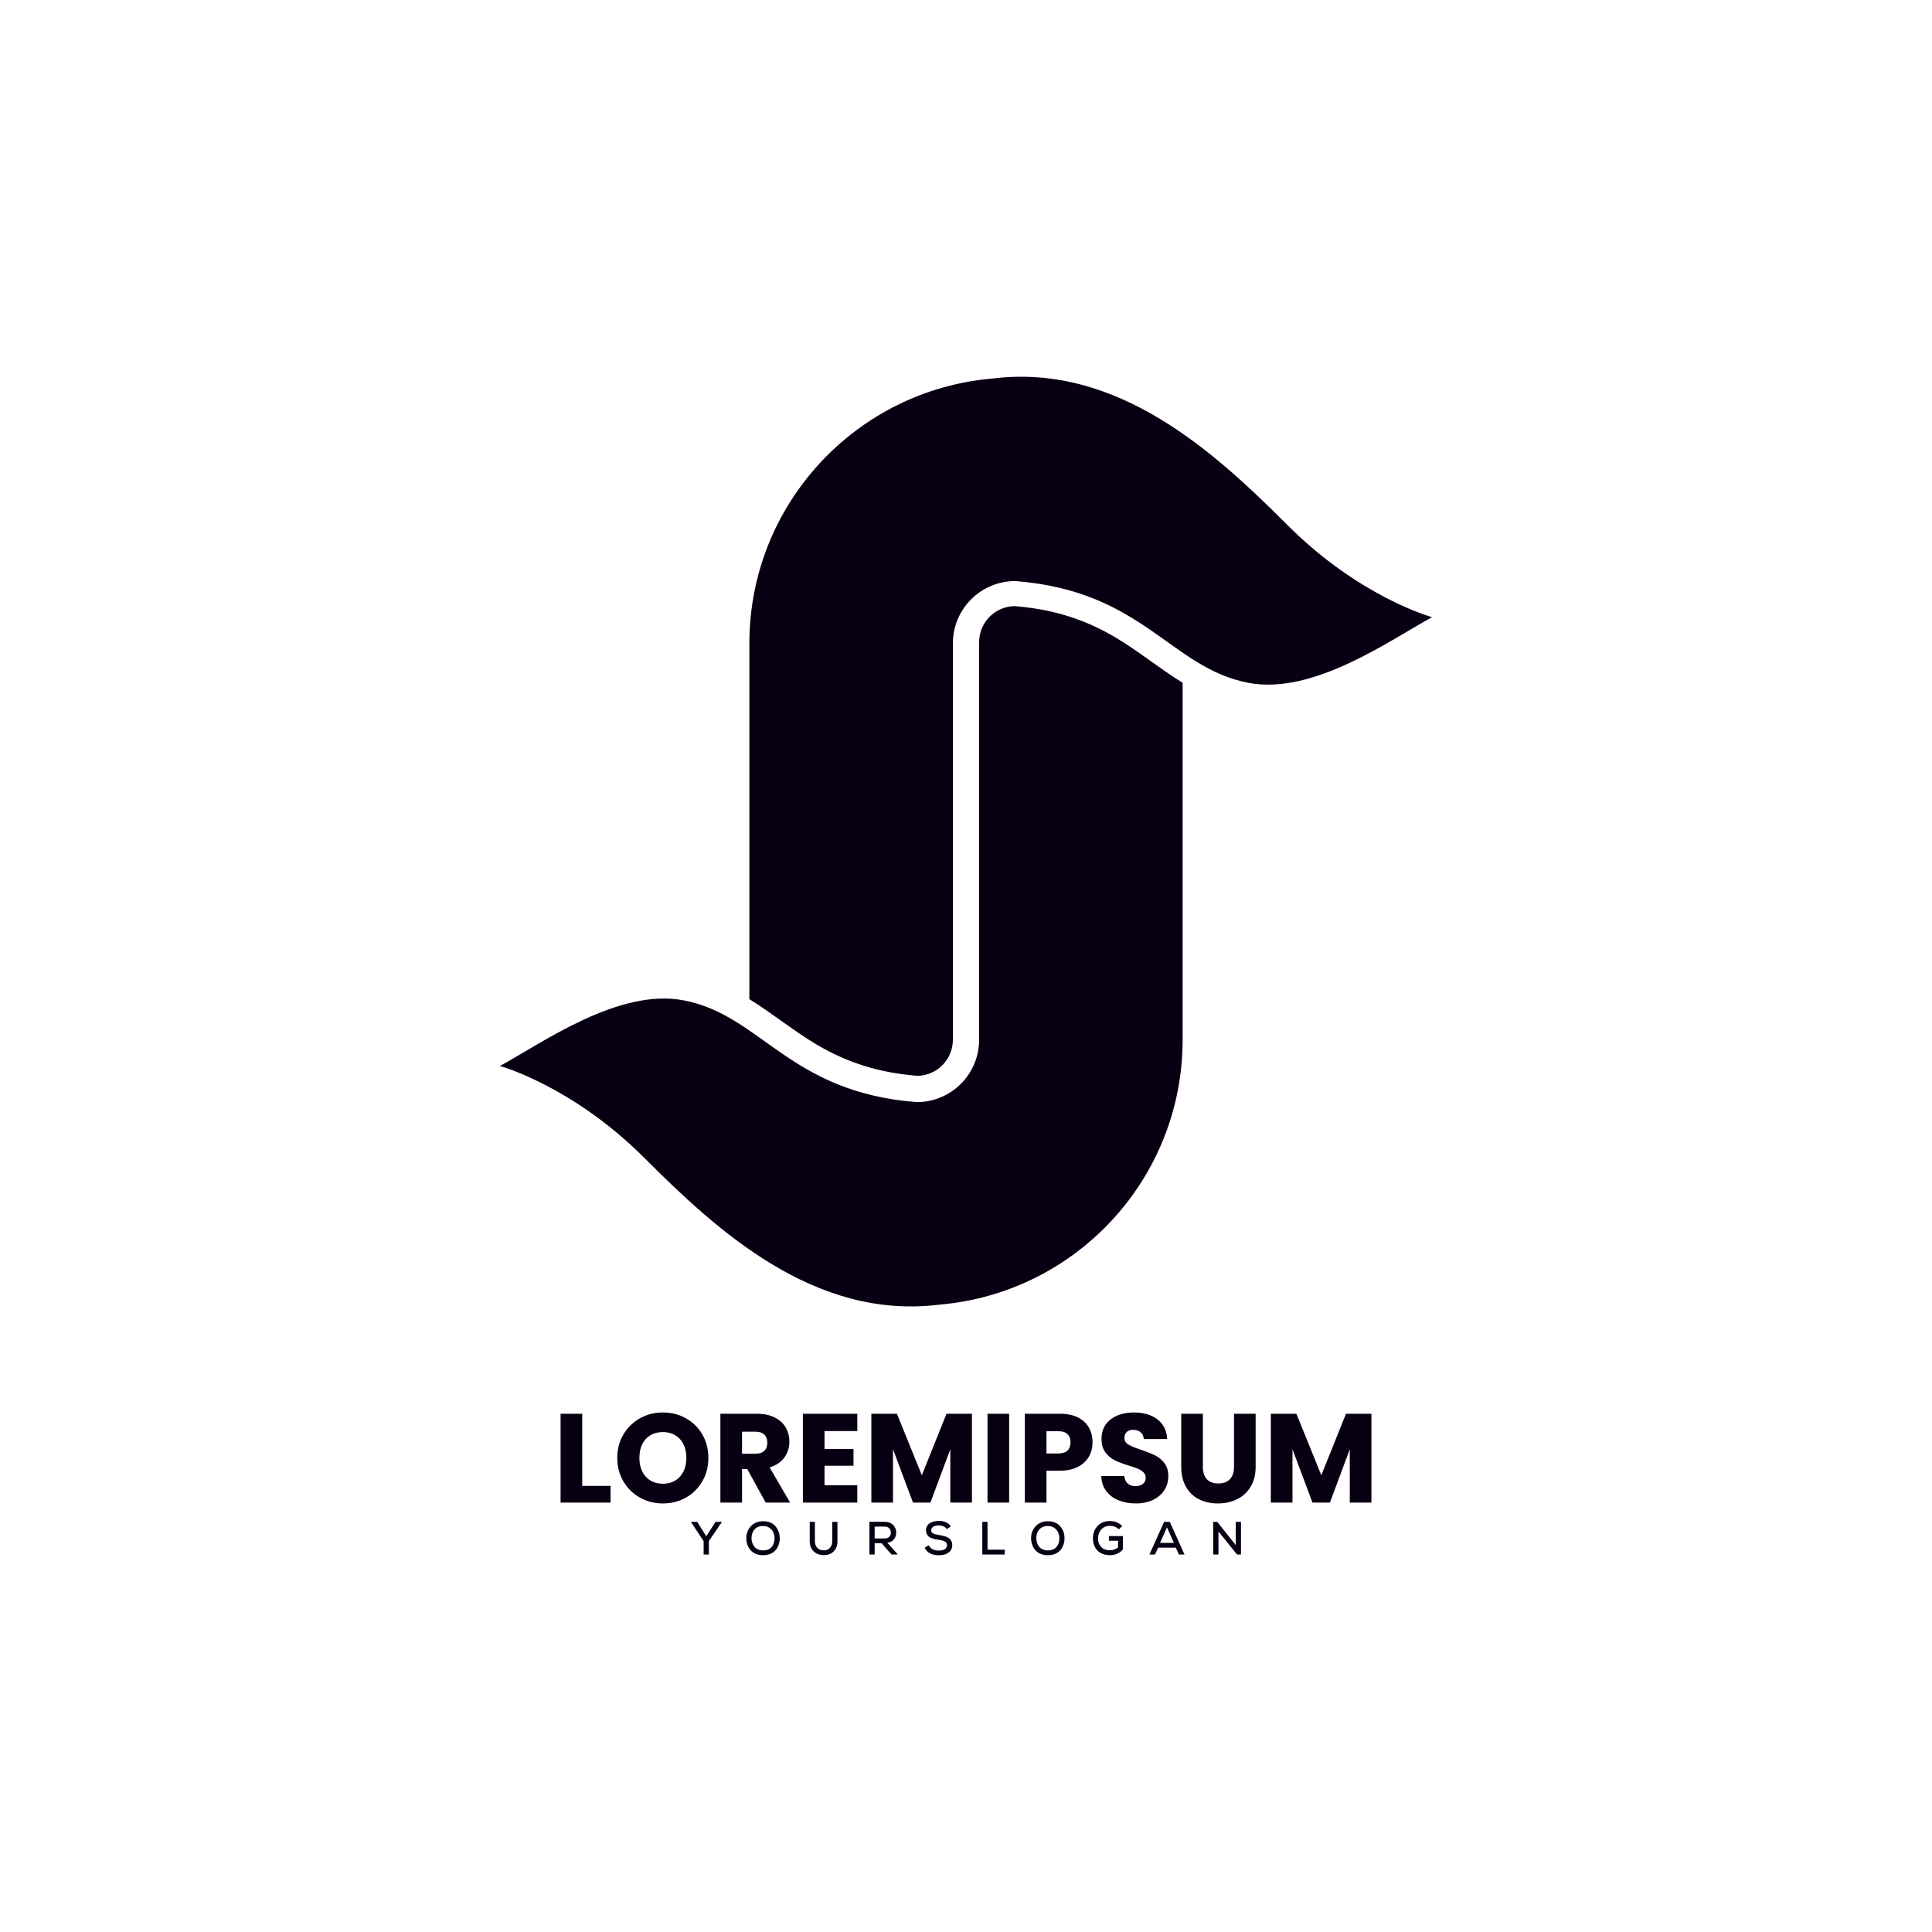 <?xml version="1.0" encoding="utf-8"?>
<!-- Generator: Adobe Illustrator 27.5.0, SVG Export Plug-In . SVG Version: 6.00 Build 0)  -->
<svg version="1.1" id="Layer_1" xmlns="http://www.w3.org/2000/svg" xmlns:xlink="http://www.w3.org/1999/xlink" x="0px" y="0px"
	 viewBox="0 0 4000 4000" style="enable-background:new 0 0 4000 4000;" xml:space="preserve">
<g>
	<rect style="fill-rule:evenodd;clip-rule:evenodd;fill:#FFFFFF;" width="4000" height="4000"/>
	<path style="fill-rule:evenodd;clip-rule:evenodd;fill:#080012;" d="M2101.931,1203.033c-71.31,0-129.113,57.803-129.113,129.108
		c0,273.51-0.003,547.03-0.003,820.544c0,40.682-32.453,73.743-72.898,74.722c-77.098-6.208-143.387-25.635-210.01-65.25
		c-47.933-28.501-91.015-64.345-138.41-93.472v-736.544c0-288.104,221.357-524.47,503.267-548.4l0.765-0.103
		c259.395-32.052,460.928,154.37,610.428,303.868c149.499,149.495,298.998,190.271,298.998,190.271
		c-88.465,48.255-246.138,161.763-380.541,135.912C2422.752,1382.593,2366.952,1223.418,2101.931,1203.033"/>
	<path style="fill-rule:evenodd;clip-rule:evenodd;fill:#080012;" d="M1898.064,2281.794c71.31,0,129.113-57.803,129.113-129.108
		v-671.041h0.005v-152.05c0-40.682,32.452-73.738,72.897-74.722c77.098,6.208,143.387,25.635,210.01,65.255
		c47.933,28.502,91.015,64.342,138.41,93.467v68.05v258.228v412.813c0,288.103-221.357,524.471-503.267,548.4l-0.765,0.103
		c-259.395,32.052-460.928-154.37-610.426-303.868c-149.5-149.495-298.998-190.272-298.998-190.272
		c88.463-48.255,246.137-161.763,380.542-135.906C1577.243,2102.234,1633.043,2261.414,1898.064,2281.794"/>
	<path style="fill-rule:evenodd;clip-rule:evenodd;fill:#080012;" d="M2839.387,2926.992v183.912h-44.802v-110.295l-41.13,110.295
		h-36.152l-41.395-110.555v110.555h-44.802v-183.912h52.923l51.61,127.323l51.088-127.323H2839.387z M2490.424,2926.992v110.031
		c0,11.003,2.707,19.475,8.126,25.413c5.413,5.938,13.36,8.905,23.838,8.905c10.48,0,18.515-2.967,24.1-8.905
		c5.588-5.938,8.385-14.41,8.385-25.413v-110.031h44.802v109.771c0,16.418-3.495,30.303-10.483,41.655
		c-6.987,11.354-16.375,19.91-28.162,25.673c-11.788,5.763-24.932,8.645-39.425,8.645c-14.5,0-27.469-2.838-38.907-8.513
		c-11.437-5.673-20.48-14.235-27.113-25.672c-6.637-11.443-9.958-25.37-9.958-41.788v-109.771H2490.424z M2351.839,3112.737
		c-13.447,0-25.498-2.182-36.152-6.548c-10.653-4.365-19.172-10.832-25.545-19.388c-6.378-8.557-9.737-18.86-10.087-30.912h47.678
		c0.7,6.808,3.057,12.01,7.073,15.585c4.02,3.582,9.26,5.372,15.721,5.372c6.633,0,11.879-1.53,15.719-4.582
		c3.842-3.057,5.765-7.295,5.765-12.708c0-4.54-1.531-8.297-4.588-11.263c-3.052-2.972-6.809-5.415-11.263-7.337
		c-4.455-1.923-10.785-4.106-18.992-6.548c-11.877-3.672-21.567-7.337-29.083-11.008c-7.507-3.667-13.97-9.08-19.385-16.238
		c-5.413-7.162-8.12-16.507-8.12-28.033c0-17.117,6.198-30.52,18.6-40.215c12.402-9.695,28.553-14.542,48.467-14.542
		c20.258,0,36.592,4.847,48.993,14.542c12.397,9.695,19.034,23.188,19.908,40.473h-48.468c-0.35-5.933-2.532-10.605-6.548-14.012
		c-4.02-3.407-9.17-5.112-15.458-5.112c-5.413,0-9.778,1.44-13.095,4.323c-3.322,2.887-4.98,7.03-4.98,12.443
		c0,5.938,2.792,10.568,8.382,13.89c5.593,3.317,14.323,6.897,26.202,10.738c11.872,4.015,21.523,7.862,28.945,11.528
		c7.428,3.67,13.843,8.995,19.256,15.982c5.415,6.989,8.122,15.979,8.122,26.987c0,10.473-2.663,19.993-7.988,28.548
		c-5.33,8.562-13.059,15.373-23.189,20.438C2377.601,3110.205,2365.639,3112.737,2351.839,3112.737z M2190.982,3009.254
		c8.56,0,14.933-2.009,19.123-6.023c4.195-4.015,6.288-9.695,6.288-17.027c0-7.337-2.094-13.017-6.288-17.032
		c-4.19-4.015-10.563-6.023-19.123-6.023h-24.365v46.105H2190.982z M2261.981,2986.204c0,10.653-2.448,20.385-7.333,29.207
		c-4.893,8.82-12.401,15.935-22.535,21.353c-10.128,5.415-22.705,8.122-37.725,8.122h-27.77v66.018h-44.802v-183.912h72.572
		c14.67,0,27.072,2.533,37.205,7.597c10.13,5.065,17.727,12.053,22.792,20.958
		C2259.447,2964.457,2261.981,2974.672,2261.981,2986.204z M2089.331,2926.992v183.912h-44.797v-183.912H2089.331z
		 M2012.314,2926.992v183.912h-44.802v-110.295l-41.13,110.295h-36.151l-41.395-110.555v110.555h-44.802v-183.912h52.922
		l51.61,127.323l51.09-127.323H2012.314z M1707.103,2962.884v37.2h59.992v34.583h-59.992v40.347h67.853v35.89h-112.655v-183.912
		h112.655v35.892H1707.103z M1536.288,3009.779h27.77c8.212,0,14.367-2.008,18.472-6.023c4.107-4.021,6.157-9.695,6.157-17.031
		c0-6.989-2.05-12.487-6.157-16.503c-4.105-4.015-10.26-6.028-18.472-6.028h-27.77V3009.779z M1585.279,3110.904l-38.248-69.425
		h-10.743v69.425h-44.797v-183.912h75.188c14.5,0,26.853,2.533,37.073,7.597c10.213,5.065,17.858,12.01,22.922,20.83
		c5.065,8.822,7.597,18.643,7.597,29.472c0,12.227-3.448,23.14-10.345,32.75c-6.903,9.604-17.075,16.412-30.525,20.432
		l42.443,72.832H1585.279z M1372.554,3071.872c14.668,0,26.413-4.895,35.233-14.675c8.822-9.78,13.228-22.705,13.228-38.773
		c0-16.242-4.407-29.21-13.228-38.905c-8.82-9.69-20.565-14.542-35.233-14.542c-14.85,0-26.68,4.805-35.5,14.408
		c-8.82,9.61-13.228,22.622-13.228,39.038c0,16.243,4.408,29.212,13.228,38.905
		C1345.874,3067.019,1357.704,3071.872,1372.554,3071.872z M1372.554,3112.737c-17.292,0-33.142-4.02-47.552-12.052
		c-14.41-8.031-25.847-19.257-34.323-33.667c-8.465-14.403-12.703-30.604-12.703-48.595c0-17.99,4.238-34.143,12.703-48.467
		c8.477-14.32,19.913-25.498,34.323-33.535c14.41-8.032,30.26-12.052,47.552-12.052c17.29,0,33.137,4.02,47.545,12.052
		c14.415,8.037,25.763,19.215,34.063,33.535c8.292,14.323,12.44,30.477,12.44,48.467c0,17.991-4.19,34.192-12.577,48.595
		c-8.382,14.41-19.733,25.635-34.053,33.667C1405.648,3108.717,1389.844,3112.737,1372.554,3112.737z M2520.099,3150.779h-8.315
		v67.677h10.922v-47.758l38.387,47.758h8.215v-67.677h-10.828v48.146L2520.099,3150.779z M2430.385,3194.38h-28.615l14.31-32.197
		L2430.385,3194.38z M2440.832,3218.455h11.503l-30.358-67.677h-11.797l-30.355,67.677h11.503l6.383-14.212h36.638
		L2440.832,3218.455z M2323.374,3159.382c-6.898-6.832-15.247-10.248-25.045-10.248c-11.083,0-19.785,3.463-26.102,10.395
		c-6.317,6.925-9.472,15.515-9.472,25.767c0,4.638,0.708,8.977,2.125,13.002c1.418,4.025,3.515,7.667,6.283,10.922
		c2.773,3.255,6.492,5.835,11.164,7.738c4.673,1.9,10.012,2.85,16.001,2.85c10.573,0,19.432-3.932,26.59-11.792v-27.752h-28.908
		v9.67h18.855v13.73c-4.771,3.997-10.281,5.995-16.537,5.995c-8.248,0-14.465-2.358-18.657-7.058
		c-4.19-4.705-6.283-10.473-6.283-17.305c-0.065-7.413,2.16-13.635,6.672-18.662c4.512-5.027,10.602-7.54,18.268-7.54
		c3.227,0,6.497,0.628,9.819,1.885c3.316,1.257,6.136,3.042,8.457,5.367L2323.374,3159.382z M2145.491,3185.097
		c0-7.602,2.112-13.792,6.335-18.563c4.219-4.767,10.133-7.152,17.735-7.152c5.222,0.065,9.685,1.403,13.395,4.01
		c3.703,2.613,6.343,5.788,7.927,9.525c1.578,3.742,2.367,7.8,2.367,12.18c0,7.09-1.993,13.005-5.995,17.745
		c-3.992,4.738-9.955,7.105-17.882,7.105c-3.997,0-7.558-0.728-10.687-2.178c-3.123-1.445-5.622-3.384-7.488-5.797
		c-1.87-2.418-3.273-5.06-4.205-7.928C2146.052,3191.177,2145.556,3188.19,2145.491,3185.097z M2169.561,3149.522
		c-10.18,0-18.523,3.335-25.033,10.007c-6.512,6.67-9.767,15.16-9.767,25.473c0,4.578,0.724,8.91,2.174,13.007
		c1.45,4.092,3.548,7.78,6.283,11.068c2.74,3.289,6.365,5.91,10.877,7.88c4.512,1.967,9.605,2.948,15.278,2.948
		c5.67,0,10.762-0.954,15.273-2.854c4.512-1.903,8.137-4.497,10.877-7.78c2.74-3.288,4.833-7.011,6.283-11.17
		c1.45-4.157,2.173-8.555,2.173-13.195c0-9.798-2.995-18.126-8.987-24.992C2188.997,3153.05,2180.522,3149.584,2169.561,3149.522z
		 M2033.739,3150.779v67.677h46.498v-10.053h-35.675v-57.623H2033.739z M1968.486,3160.255c-4.772-7.607-13.182-11.41-25.233-11.41
		c-3.227,0-6.317,0.37-9.283,1.112c-2.962,0.742-5.735,1.852-8.315,3.335c-2.575,1.483-4.64,3.51-6.183,6.09
		c-1.55,2.578-2.32,5.547-2.32,8.895c0,2.773,0.495,5.235,1.497,7.395c0.997,2.158,2.253,3.92,3.77,5.271
		c1.512,1.352,3.497,2.513,5.943,3.482c2.453,0.963,4.787,1.705,7.012,2.22c2.225,0.515,4.88,0.97,7.975,1.357
		c5.413,0.708,9.652,1.885,12.713,3.525c3.062,1.643,4.592,4.175,4.592,7.592c0,2.64-0.883,4.847-2.655,6.623
		c-1.777,1.772-3.883,2.982-6.335,3.624c-2.448,0.643-5.155,0.963-8.122,0.963c-9.667,0-16.692-3.703-21.075-11.115l-8.122,5.413
		c5.542,10.252,15.245,15.374,29.098,15.374c5.03,0,9.557-0.662,13.587-1.985c4.025-1.317,7.445-3.59,10.247-6.812
		s4.205-7.252,4.205-12.085c0-3.61-0.723-6.723-2.173-9.332c-1.45-2.612-3.562-4.672-6.33-6.188c-2.773-1.511-5.58-2.655-8.415-3.43
		c-2.835-0.775-6.25-1.45-10.247-2.031c-5.348-0.77-9.425-1.837-12.231-3.188c-2.802-1.357-4.205-3.51-4.205-6.477
		c0-3.156,1.45-5.656,4.352-7.493c2.9-1.838,6.67-2.76,11.31-2.76c3.543,0.067,6.817,0.762,9.813,2.083
		c3,1.318,5.3,3.142,6.911,5.462L1968.486,3160.255z M1831.591,3160.639c4.192,0,7.38,1.242,9.577,3.722
		c2.188,2.482,3.283,5.4,3.283,8.75c0,3.417-1.095,6.283-3.283,8.603c-2.197,2.325-5.413,3.482-9.67,3.482h-20.595v-24.557H1831.591
		z M1857.311,3216.519l-20.207-22.527c6.252-0.902,10.877-3.302,13.877-7.2c2.995-3.902,4.492-8.527,4.492-13.875
		c0-6.057-2.107-11.263-6.335-15.61c-4.219-4.35-10.067-6.528-17.547-6.528c-3.477,0-8.73-0.02-15.755-0.048
		c-7.025-0.032-12.28-0.052-15.757-0.052v67.777h10.823v-23.395h14.312l20.588,23.395h12.67L1857.311,3216.519z M1723.128,3150.877
		v39.538c0,6.317-1.743,11.198-5.22,14.652c-3.477,3.444-7.988,5.007-13.535,4.687c-5.155-0.195-9.312-1.967-12.473-5.32
		c-3.155-3.35-4.733-8.021-4.733-14.018v-39.538h-10.733v39.538c0,9.157,2.66,16.277,7.975,21.37
		c5.32,5.092,11.972,7.733,19.965,7.927c8.575,0.322,15.628-2.083,21.175-7.205c5.542-5.125,8.315-12.487,8.315-22.092v-39.538
		H1723.128z M1555.879,3185.097c0-7.602,2.112-13.792,6.335-18.563c4.22-4.767,10.135-7.152,17.742-7.152
		c5.22,0.065,9.685,1.403,13.393,4.01c3.703,2.613,6.345,5.788,7.927,9.525c1.578,3.742,2.367,7.8,2.367,12.18
		c0,7.09-1.998,13.005-5.995,17.745c-3.997,4.738-9.958,7.105-17.887,7.105c-3.997,0-7.558-0.728-10.682-2.178
		c-3.127-1.445-5.622-3.384-7.493-5.797c-1.865-2.418-3.268-5.06-4.203-7.928C1556.446,3191.177,1555.946,3188.19,1555.879,3185.097
		z M1579.956,3149.522c-10.187,0-18.53,3.335-25.04,10.007c-6.51,6.67-9.765,15.16-9.765,25.473c0,4.578,0.722,8.91,2.173,13.007
		c1.455,4.092,3.547,7.78,6.288,11.068c2.735,3.289,6.363,5.91,10.875,7.88c4.512,1.967,9.605,2.948,15.273,2.948
		c5.675,0,10.763-0.954,15.275-2.854c4.517-1.903,8.14-4.497,10.88-7.78c2.74-3.288,4.833-7.011,6.283-11.17
		c1.45-4.157,2.173-8.555,2.173-13.195c0-9.798-2.995-18.126-8.99-24.992C1599.386,3153.05,1590.911,3149.584,1579.956,3149.522z
		 M1443.553,3150.779h-12.86v0.482l26.102,39.448v27.747h10.828v-27.747l26.877-39.448v-0.482h-13.048l-19.242,29.872
		L1443.553,3150.779z M1205.41,3076.322h58.682v34.582h-103.483v-183.912h44.802V3076.322z"/>
</g>
</svg>
